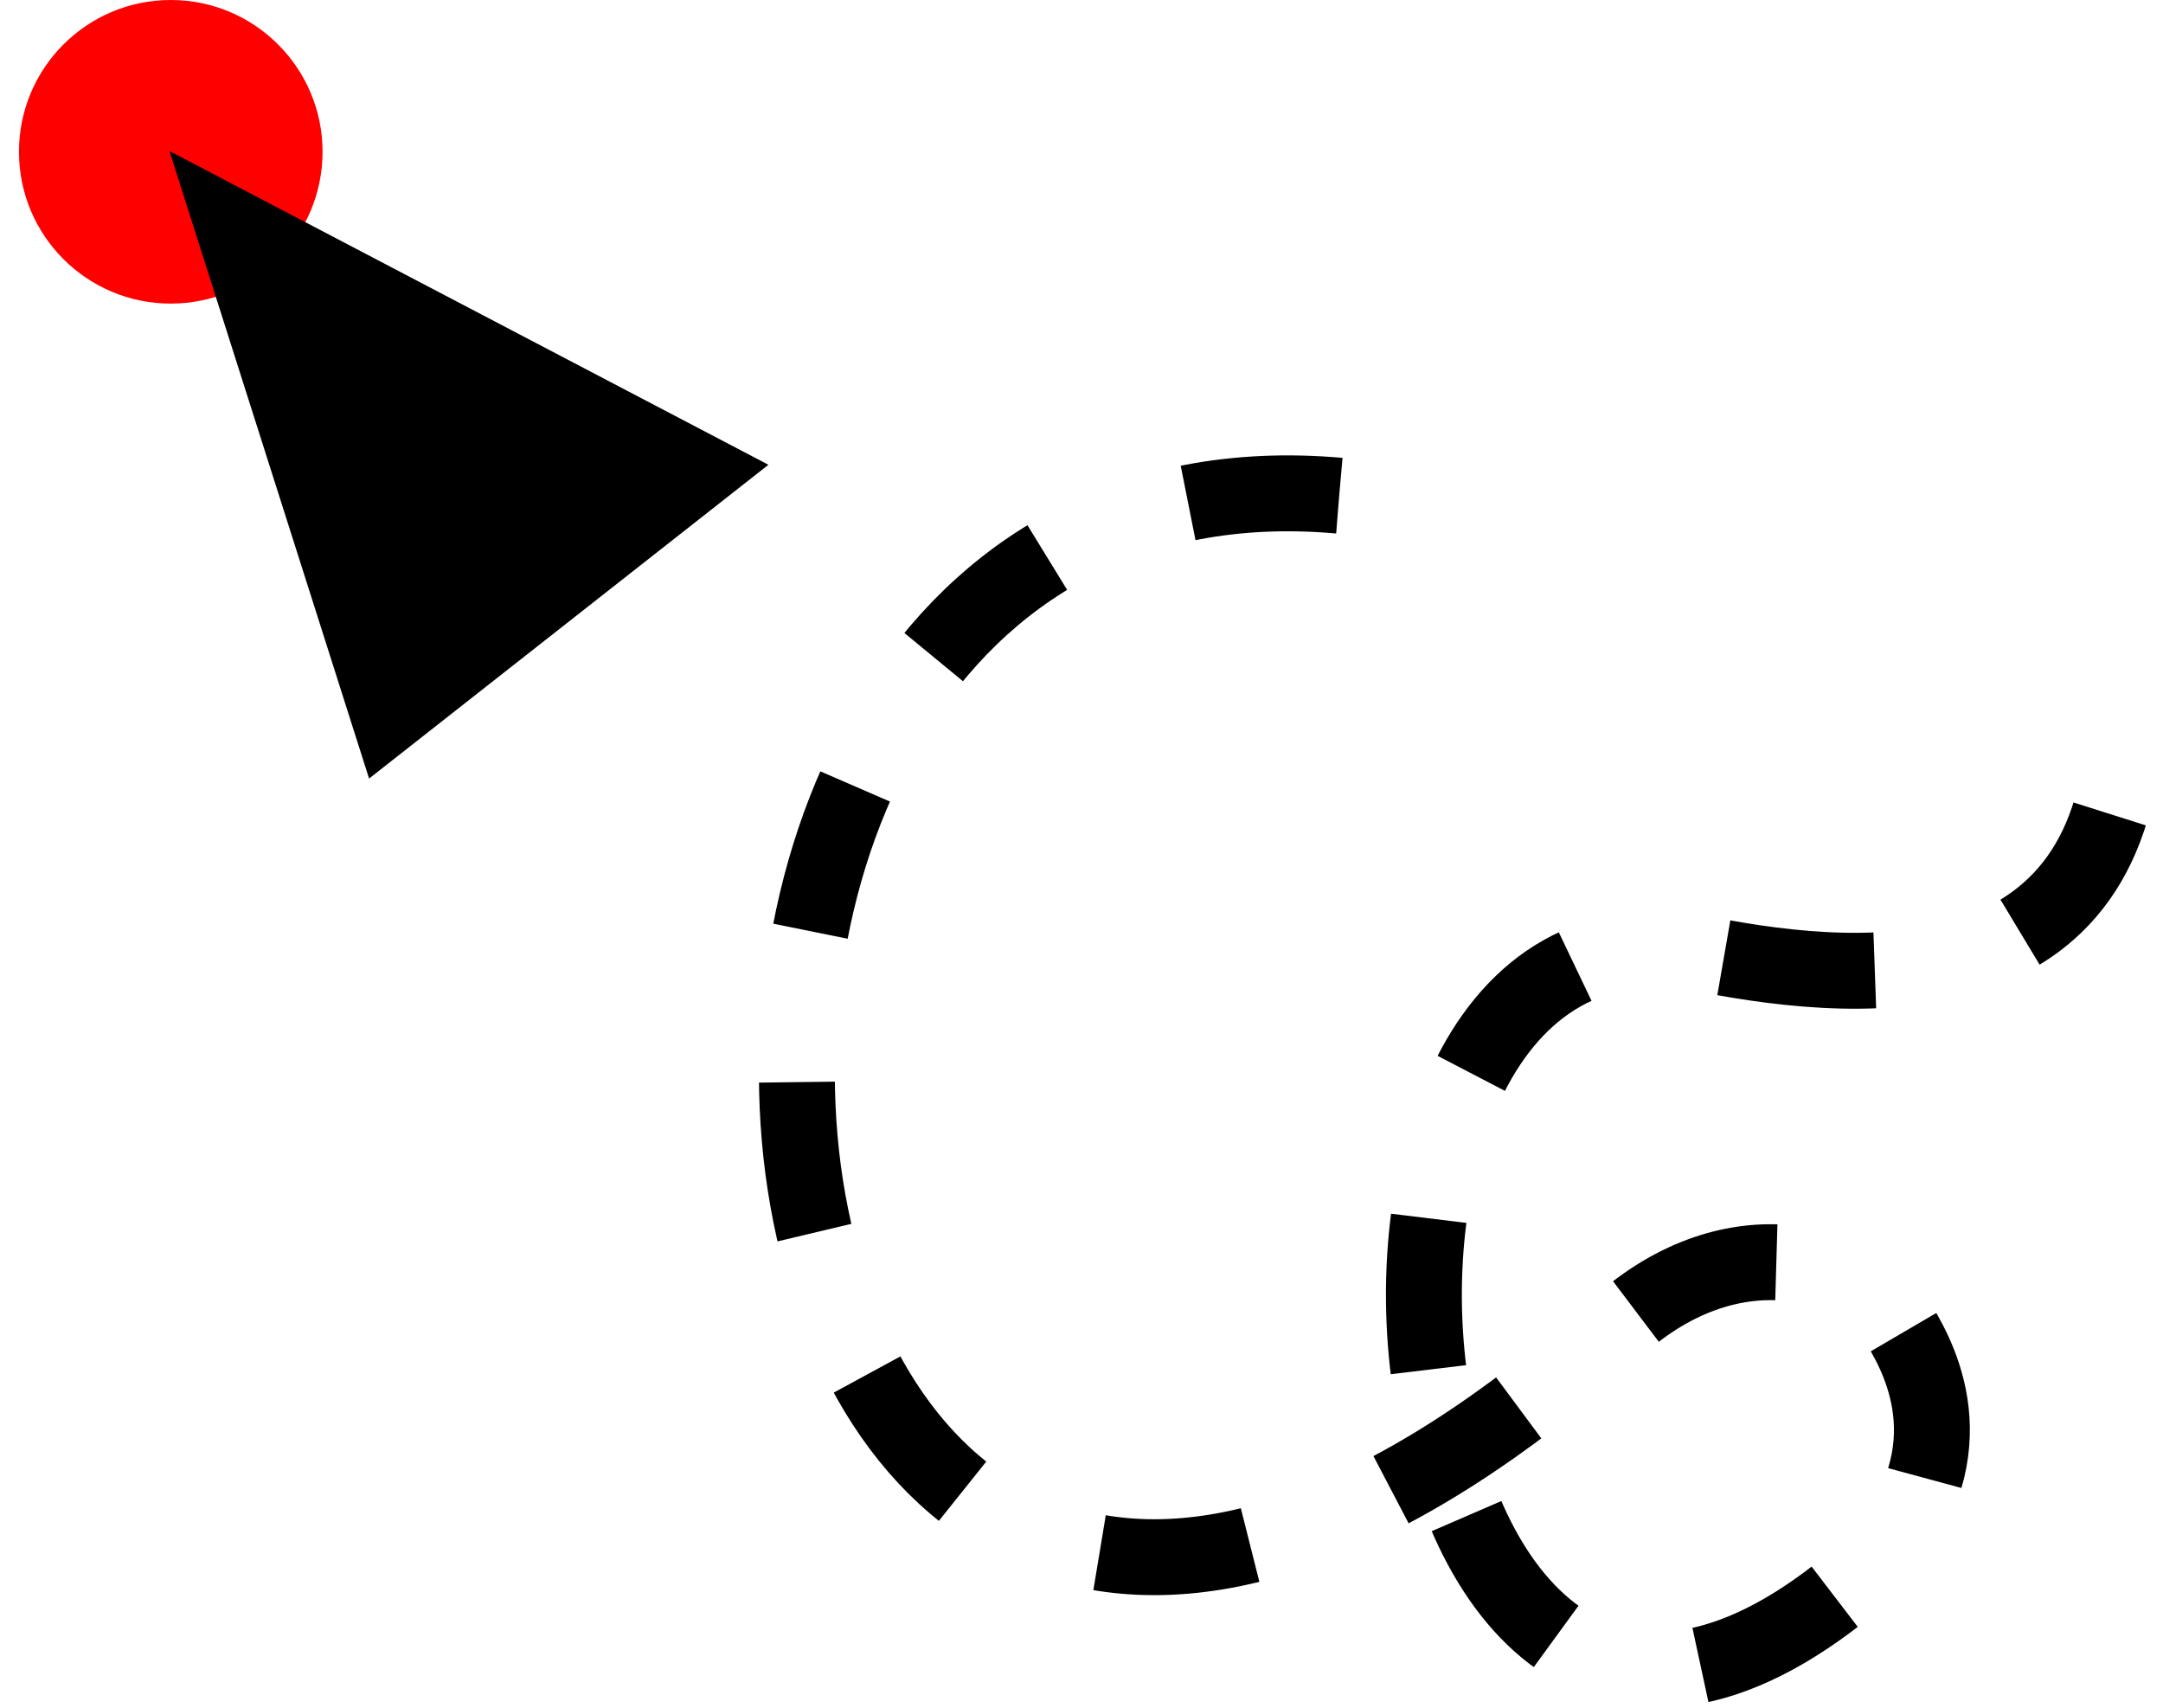 <svg width="57" height="45" viewBox="0 0 57 45" fill="none" xmlns="http://www.w3.org/2000/svg">
<path d="M8.5 4C8.5 6.209 6.709 8 4.5 8C2.291 8 0.5 6.209 0.5 4C0.5 1.791 2.291 0 4.5 0C6.709 0 8.5 1.791 8.5 4Z" fill="#FF0000"/>
<path d="M10.5 18L7 7L17.5 12.5L10.5 18Z" fill="black" stroke="black" stroke-width="3" stroke-linecap="square"/>
<path d="M35.291 13.061C13.043 11.102 17.742 57.215 42.651 34.941C45.697 32.217 49.041 33.239 50.067 34.941C50.665 35.932 51.921 38.405 49.382 41.211C36.187 53.141 33.01 22.794 44.932 25.145C49.382 26.023 56 26.321 56 18.484" stroke="black" stroke-width="2" stroke-dasharray="4 4"/>
</svg>
